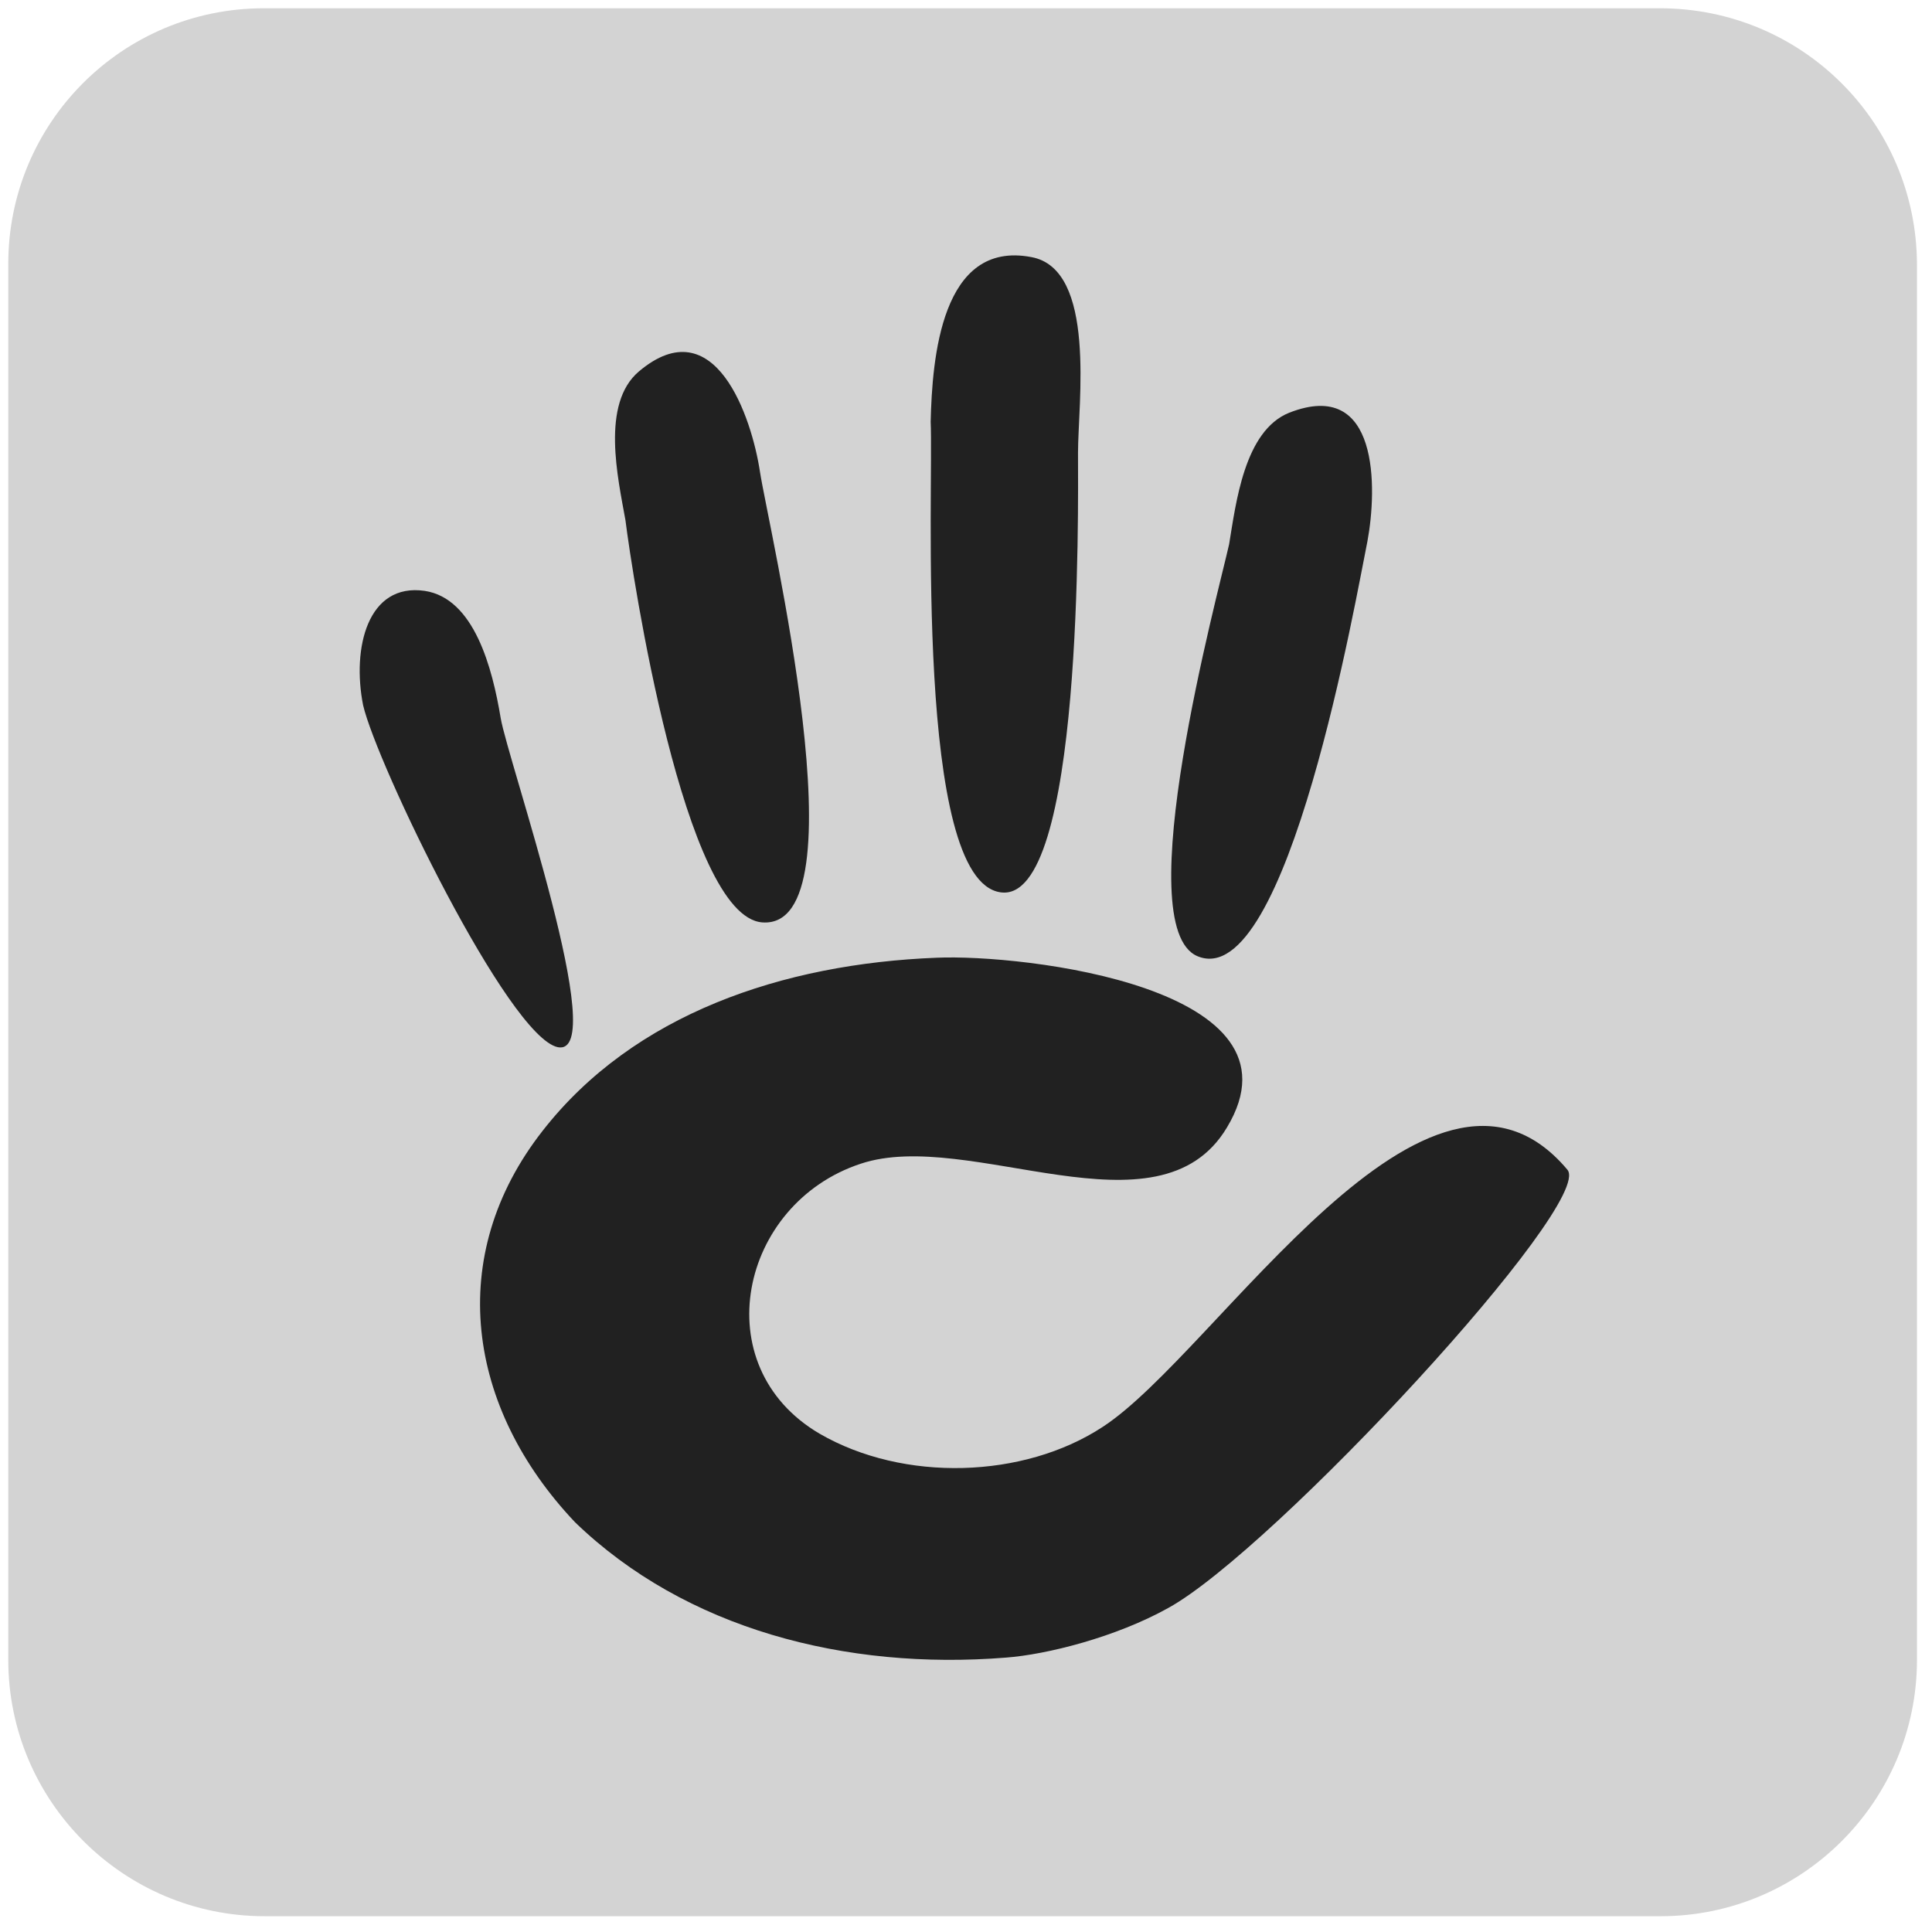 <?xml version="1.0" encoding="UTF-8" standalone="no"?>
<!DOCTYPE svg PUBLIC "-//W3C//DTD SVG 1.1//EN" "http://www.w3.org/Graphics/SVG/1.1/DTD/svg11.dtd">
<svg width="100%" height="100%" viewBox="0 0 800 800" version="1.1" xmlns="http://www.w3.org/2000/svg" xmlns:xlink="http://www.w3.org/1999/xlink" xml:space="preserve" xmlns:serif="http://www.serif.com/" style="fill-rule:evenodd;clip-rule:evenodd;stroke-linejoin:round;stroke-miterlimit:2;">
    <g transform="matrix(3.125,0,0,3.125,0,0)">
        <path d="M219.941,1.096L34.963,1.096C16.237,1.096 1.096,16.237 1.096,34.963L1.096,219.941C1.096,238.668 16.336,253.908 35.063,253.908L220.04,253.908C238.767,253.908 254.008,238.668 254.008,219.941L254.008,34.963C253.908,16.237 238.767,1.096 219.941,1.096Z" style="fill:rgb(211,211,211);fill-rule:nonzero;"/>
        <path d="M207.689,154.995C189.36,133.18 161.27,179.2 146.129,189.061C135.67,195.935 119.732,196.433 108.576,189.958C93.335,180.993 98.017,159.477 114.054,154.198C128.398,149.416 153.5,164.557 162.565,149.416C173.821,130.789 135.471,126.406 124.115,126.904C103.695,127.701 83.972,134.375 71.919,149.815C58.87,166.45 61.858,186.571 76.202,201.712C90.845,215.857 112.062,221.335 133.279,219.642C138.658,219.244 147.823,216.953 154.795,213.068C168.741,205.398 211.374,159.377 207.689,154.995ZM73.911,138.758C80.984,140.153 67.237,100.607 66.341,95.128C65.245,88.554 62.854,79.29 56.28,78.294C48.71,77.198 46.618,85.865 48.112,93.435C49.905,101.205 67.337,137.363 73.911,138.758ZM132.582,118.238C143.539,119.832 142.842,67.138 142.842,59.966C142.842,53.491 145.332,35.661 136.666,34.067C124.713,31.776 123.518,47.514 123.318,55.882C123.717,64.349 121.127,116.644 132.582,118.238ZM158.68,126.705C170.633,131.686 179.798,78.493 181.192,71.72C182.487,64.747 182.786,50.005 170.833,54.686C164.856,57.077 163.76,66.739 162.864,72.118C161.37,78.792 149.416,122.82 158.68,126.705ZM101.005,122.223C114.553,123.219 101.802,69.728 100.707,62.556C99.611,55.284 94.73,40.741 84.669,49.208C79.589,53.491 81.88,63.353 82.876,68.931C83.773,76.103 90.646,121.426 101.005,122.223Z" style="fill:rgb(33,33,33);fill-rule:nonzero;"/>
    </g>
</svg>
